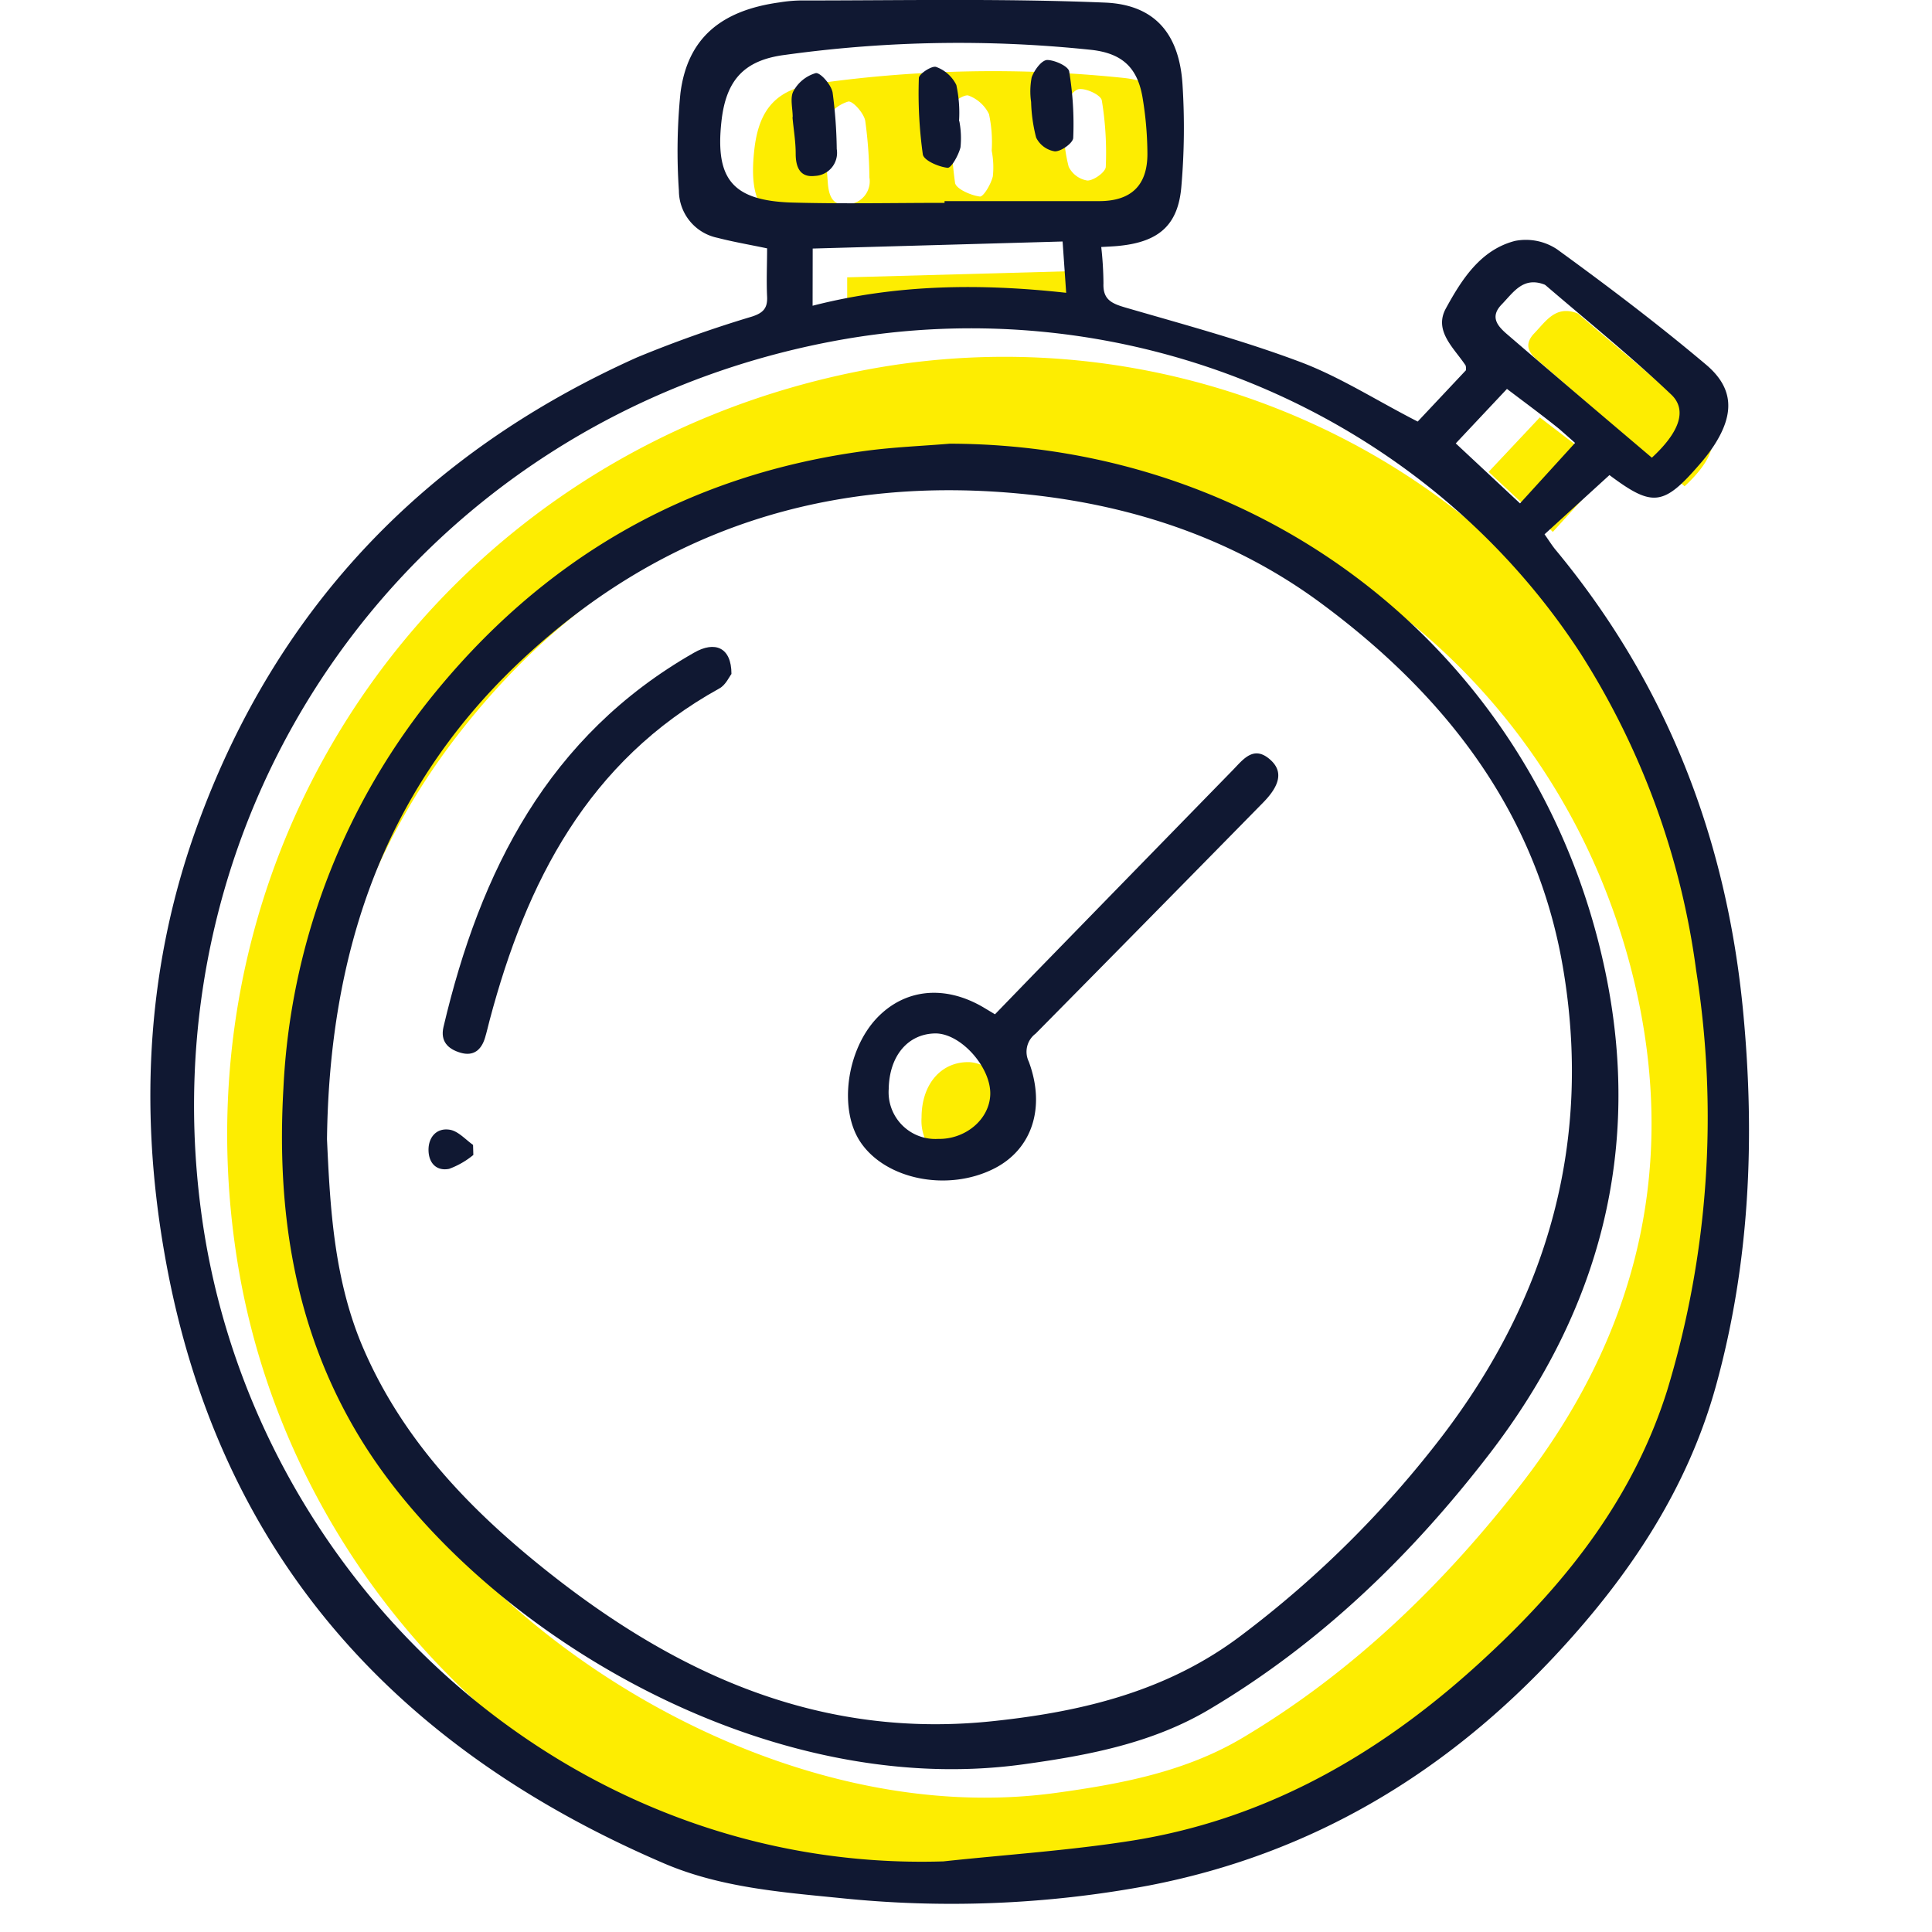 <svg id="Layer_1" data-name="Layer 1" xmlns="http://www.w3.org/2000/svg" viewBox="0 0 200 200"><defs><style>.cls-1{fill:#fded01;}.cls-2{fill:#101832;}</style></defs><title>Artboard 3</title><path class="cls-1" d="M158.84,34.49c1.21-1.26,2.19-2.87,4.36-2.09a.56.56,0,0,1,.19.1c4.35,3.75,8.82,7.36,13,11.31,1.69,1.6.85,3.89-2,6.53-5.05-4.31-10.07-8.57-15-12.87C158.39,36.68,157.61,35.77,158.84,34.49Z"/><path class="cls-1" d="M164.77,47.33c.55.42,1,.91,1.67,1.46l-5.69,6.27-6.65-6.21,5.3-5.64C161.32,44.69,163.05,46,164.77,47.33Z"/><path class="cls-1" d="M157.57,174.2c-10.57,9.86-22.59,17-37,19.31-6.44,1-13,1.45-19.48,2.14-38.49,1.2-70.71-28.4-76.54-65.21-6.92-43.71,21.63-84,65.22-92.18,30.12-5.65,60.82,7.12,77.22,32.18a80.69,80.69,0,0,1,12.07,33,97.25,97.25,0,0,1-3,43.43C172.62,157.84,165.81,166.5,157.57,174.2Zm-117-22.61c11.56,19.19,41.11,37.83,68.81,34,6.73-.93,13.36-2.18,19.28-5.71,11.47-6.83,20.89-16,29-26.48,11.41-14.83,15.78-31.51,11.95-49.86C162.79,71.16,135,49,101.71,48.89c-2.87.24-5.76.35-8.62.73C74.46,52.08,59.37,60.87,47.79,75.57a70,70,0,0,0-15,40.08C32,128.28,33.86,140.49,40.54,151.59Z"/><path class="cls-1" d="M105.91,116.29c-.1,2.53-2.58,4.63-5.41,4.57a4.84,4.84,0,0,1-5.1-5.18c0-3.43,2-5.75,4.86-5.73C102.87,110,106,113.5,105.91,116.29Z"/><path class="cls-1" d="M112.57,18.69c.66,0,1.88-.88,1.9-1.42a33.36,33.36,0,0,0-.41-6.87c-.09-.55-1.52-1.23-2.29-1.18-.59,0-1.32,1.06-1.59,1.79a7.75,7.75,0,0,0-.06,2.51,16.16,16.16,0,0,0,.51,3.74A2.6,2.6,0,0,0,112.57,18.69Zm3.87-10.61c3.11.36,4.69,1.82,5.22,4.89a36,36,0,0,1,.51,5.87c0,3.3-1.66,4.89-4.94,4.89-5.35,0-10.94,0-16,0v.18c-5.49,0-10.73.17-16.07,0-5.94-.24-7.73-2.48-7.08-8.35.46-4.28,2.31-6.39,6.6-6.93A130.59,130.59,0,0,1,116.45,8.08Zm-15,12.27c.39,0,1.14-1.28,1.34-2.1a8.9,8.9,0,0,0-.12-2.65h0a13.92,13.92,0,0,0-.28-3.79,3.84,3.84,0,0,0-2.13-1.92c-.43-.15-1.78.73-1.79,1.16a46.06,46.06,0,0,0,.41,7.9C99,19.57,100.55,20.25,101.48,20.35ZM85.69,18.86c.09,1.31.44,2.49,2,2.29A2.38,2.38,0,0,0,90,18.37a46.56,46.56,0,0,0-.43-5.86c-.14-.79-1.28-2.07-1.75-2a3.86,3.86,0,0,0-2.29,1.86c-.38.71-.08,1.78-.08,2.69h-.08C85.48,16.34,85.6,17.6,85.69,18.86Z"/><path class="cls-1" d="M87.7,28.71,113.51,28c.14,1.84.2,3.41.34,5.29-8.92-1-17.7-.88-26.15,1.34Z"/><path class="cls-2" d="M114,25.57a35.57,35.57,0,0,1,.23,3.76c-.07,1.71.88,2.1,2.32,2.52,6.06,1.76,12.18,3.41,18.08,5.63,4.11,1.55,7.9,4,12.13,6.16l5-5.32c0-.3,0-.46-.09-.56-1.2-1.78-3.25-3.52-2-5.82,1.64-3,3.59-6.08,7.16-7a5.83,5.83,0,0,1,4.36.87c5.23,3.8,10.4,7.71,15.35,11.88,3,2.49,3,5.21.86,8.48A17.68,17.68,0,0,1,176,48c-3.79,4.4-4.91,4.53-9.39,1.18l-6.72,6.13c.51.72.79,1.18,1.13,1.59,11.55,13.92,17.75,30,19.44,47.94,1.23,13,.68,25.86-2.8,38.53-2.93,10.66-8.86,19.55-16.24,27.55-11.59,12.56-25.55,21-42.5,24.27a111.16,111.16,0,0,1-32,1.29c-6.16-.61-12.39-1.11-18.15-3.57C40.57,180.82,22.32,160.45,17,129.6c-2.63-15.13-1.76-30.11,3.57-44.53C28.8,62.69,44.18,46.76,65.94,37a125.15,125.15,0,0,1,11.91-4.23c1.13-.37,1.62-.85,1.56-2.06-.08-1.67,0-3.35,0-5-1.86-.39-3.51-.67-5.13-1.09a5,5,0,0,1-4-4.87,60.41,60.41,0,0,1,.16-10.12C71.16,4,74.59,1.09,80.68.25a15.21,15.21,0,0,1,2.1-.2c10.54,0,21.1-.22,31.63.22,5.17.22,7.66,3.27,8,8.43a70.53,70.53,0,0,1-.11,10.54c-.31,4-2.27,5.77-6.36,6.2C115.43,25.5,114.87,25.52,114,25.57ZM97.66,192.69c6.5-.7,13-1.12,19.48-2.14,14.46-2.29,26.48-9.45,37-19.31,8.25-7.69,15-16.36,18.45-27.32a97.26,97.26,0,0,0,3-43.43,80.69,80.69,0,0,0-12.07-33c-16.4-25.06-47.09-37.83-77.22-32.18C42.75,43.48,14.2,83.77,21.12,127.48,27,164.29,59.16,193.89,97.66,192.69ZM97.78,21v-.18c5.35,0,10.69,0,16,0,3.28,0,5-1.59,5-4.89a36.28,36.28,0,0,0-.51-5.87c-.53-3.07-2.11-4.52-5.22-4.89a130.71,130.71,0,0,0-31.77.51c-4.29.54-6.14,2.65-6.6,6.92-.64,5.87,1.11,8.11,7.05,8.36C87.08,21.12,92.43,21,97.78,21ZM171,47.38c2.86-2.64,3.69-4.94,2-6.54-4.16-3.95-8.63-7.56-13-11.31a.59.59,0,0,0-.19-.1c-2.16-.78-3.14.83-4.36,2.09s-.45,2.19.47,3C160.9,38.81,165.92,43.07,171,47.38ZM84.12,31.65c8.69-2.23,17.34-2.32,26.25-1.34L110,25l-25.87.73ZM156,40.26l-5.3,5.64,6.65,6.21,5.7-6.26c-.63-.56-1.13-1-1.67-1.47C159.67,43,157.94,41.73,156,40.26Z"/><path class="cls-2" d="M98.33,45.93c33.24.08,61.08,22.27,67.85,54.65,3.84,18.36-.54,35-11.95,49.87-8.1,10.53-17.51,19.65-29,26.48-5.92,3.53-12.56,4.78-19.28,5.71-27.7,3.83-57.25-14.81-68.81-34-6.69-11.1-8.53-23.31-7.8-36a70,70,0,0,1,15-40.07C56,57.91,71.07,49.12,89.71,46.66,92.56,46.28,95.45,46.17,98.33,45.93Zm-64.48,72c.32,7,.7,14.7,3.86,21.88,4,9.13,10.63,16.15,18.28,22.32,13.77,11.11,28.91,18.06,47.19,16,9.16-1,17.82-3.15,25.34-8.85a107.93,107.93,0,0,0,20.77-20.61c11-14.4,15.58-30.63,12.49-48.61C159,83.91,149.5,71.85,136.68,62.39c-8.91-6.57-19.28-10.06-30.33-11.21-20.35-2.12-38.18,3.54-53,17.77C39.69,82.09,34.09,98.65,33.85,117.93Z"/><path class="cls-2" d="M82.06,12.12c0-.91-.3-2,.08-2.69a3.84,3.84,0,0,1,2.3-1.86c.47-.09,1.6,1.19,1.75,2a47.91,47.91,0,0,1,.43,5.86,2.39,2.39,0,0,1-2.25,2.78c-1.61.2-2-1-2-2.29s-.22-2.51-.33-3.77Z"/><path class="cls-2" d="M99.31,12.54a9.4,9.4,0,0,1,.12,2.71c-.2.81-.95,2.16-1.34,2.12-.93-.1-2.46-.76-2.56-1.39a45.66,45.66,0,0,1-.41-7.9c0-.43,1.36-1.31,1.79-1.15A3.74,3.74,0,0,1,99,8.8a13.58,13.58,0,0,1,.28,3.74Z"/><path class="cls-2" d="M106.74,10.56A7.61,7.61,0,0,1,106.8,8c.27-.73,1-1.75,1.59-1.79.77,0,2.19.63,2.29,1.18a33.38,33.38,0,0,1,.42,6.87c0,.53-1.24,1.42-1.9,1.41a2.61,2.61,0,0,1-1.94-1.43A16.38,16.38,0,0,1,106.74,10.56Z"/><path class="cls-2" d="M103,105l4.25-4.39q10.17-10.44,20.35-20.87c1.12-1.15,2.22-2.69,4-1,1.2,1.15.91,2.56-.84,4.34Q119,95.06,107.21,107a2.34,2.34,0,0,0-.71,2.9c1.78,4.79.31,9.11-3.61,11.08-4.76,2.4-11.14,1.15-13.78-2.7-2.32-3.38-1.5-9.58,1.69-12.92,2.88-3,7-3.43,11-1.08Zm-11,7.72a4.84,4.84,0,0,0,5.1,5.18c2.83.06,5.31-2,5.41-4.57.11-2.79-3-6.33-5.65-6.35C94,107,92.06,109.29,92,112.72Z"/><path class="cls-2" d="M75.72,69.77c-.23.29-.6,1.14-1.24,1.49-13.61,7.52-20,20.05-23.79,34.34-.16.61-.3,1.23-.48,1.83-.38,1.26-1.19,1.94-2.53,1.55s-2.11-1.21-1.77-2.67c3.8-16.16,10.85-30.14,25.93-38.74C74,66.32,75.72,67,75.72,69.77Z"/><path class="cls-2" d="M49,119.56A8.54,8.54,0,0,1,46.49,121c-1.28.25-2.11-.57-2.13-1.93s.85-2.34,2.2-2.12c.87.14,1.61,1,2.41,1.57Z"/></svg>